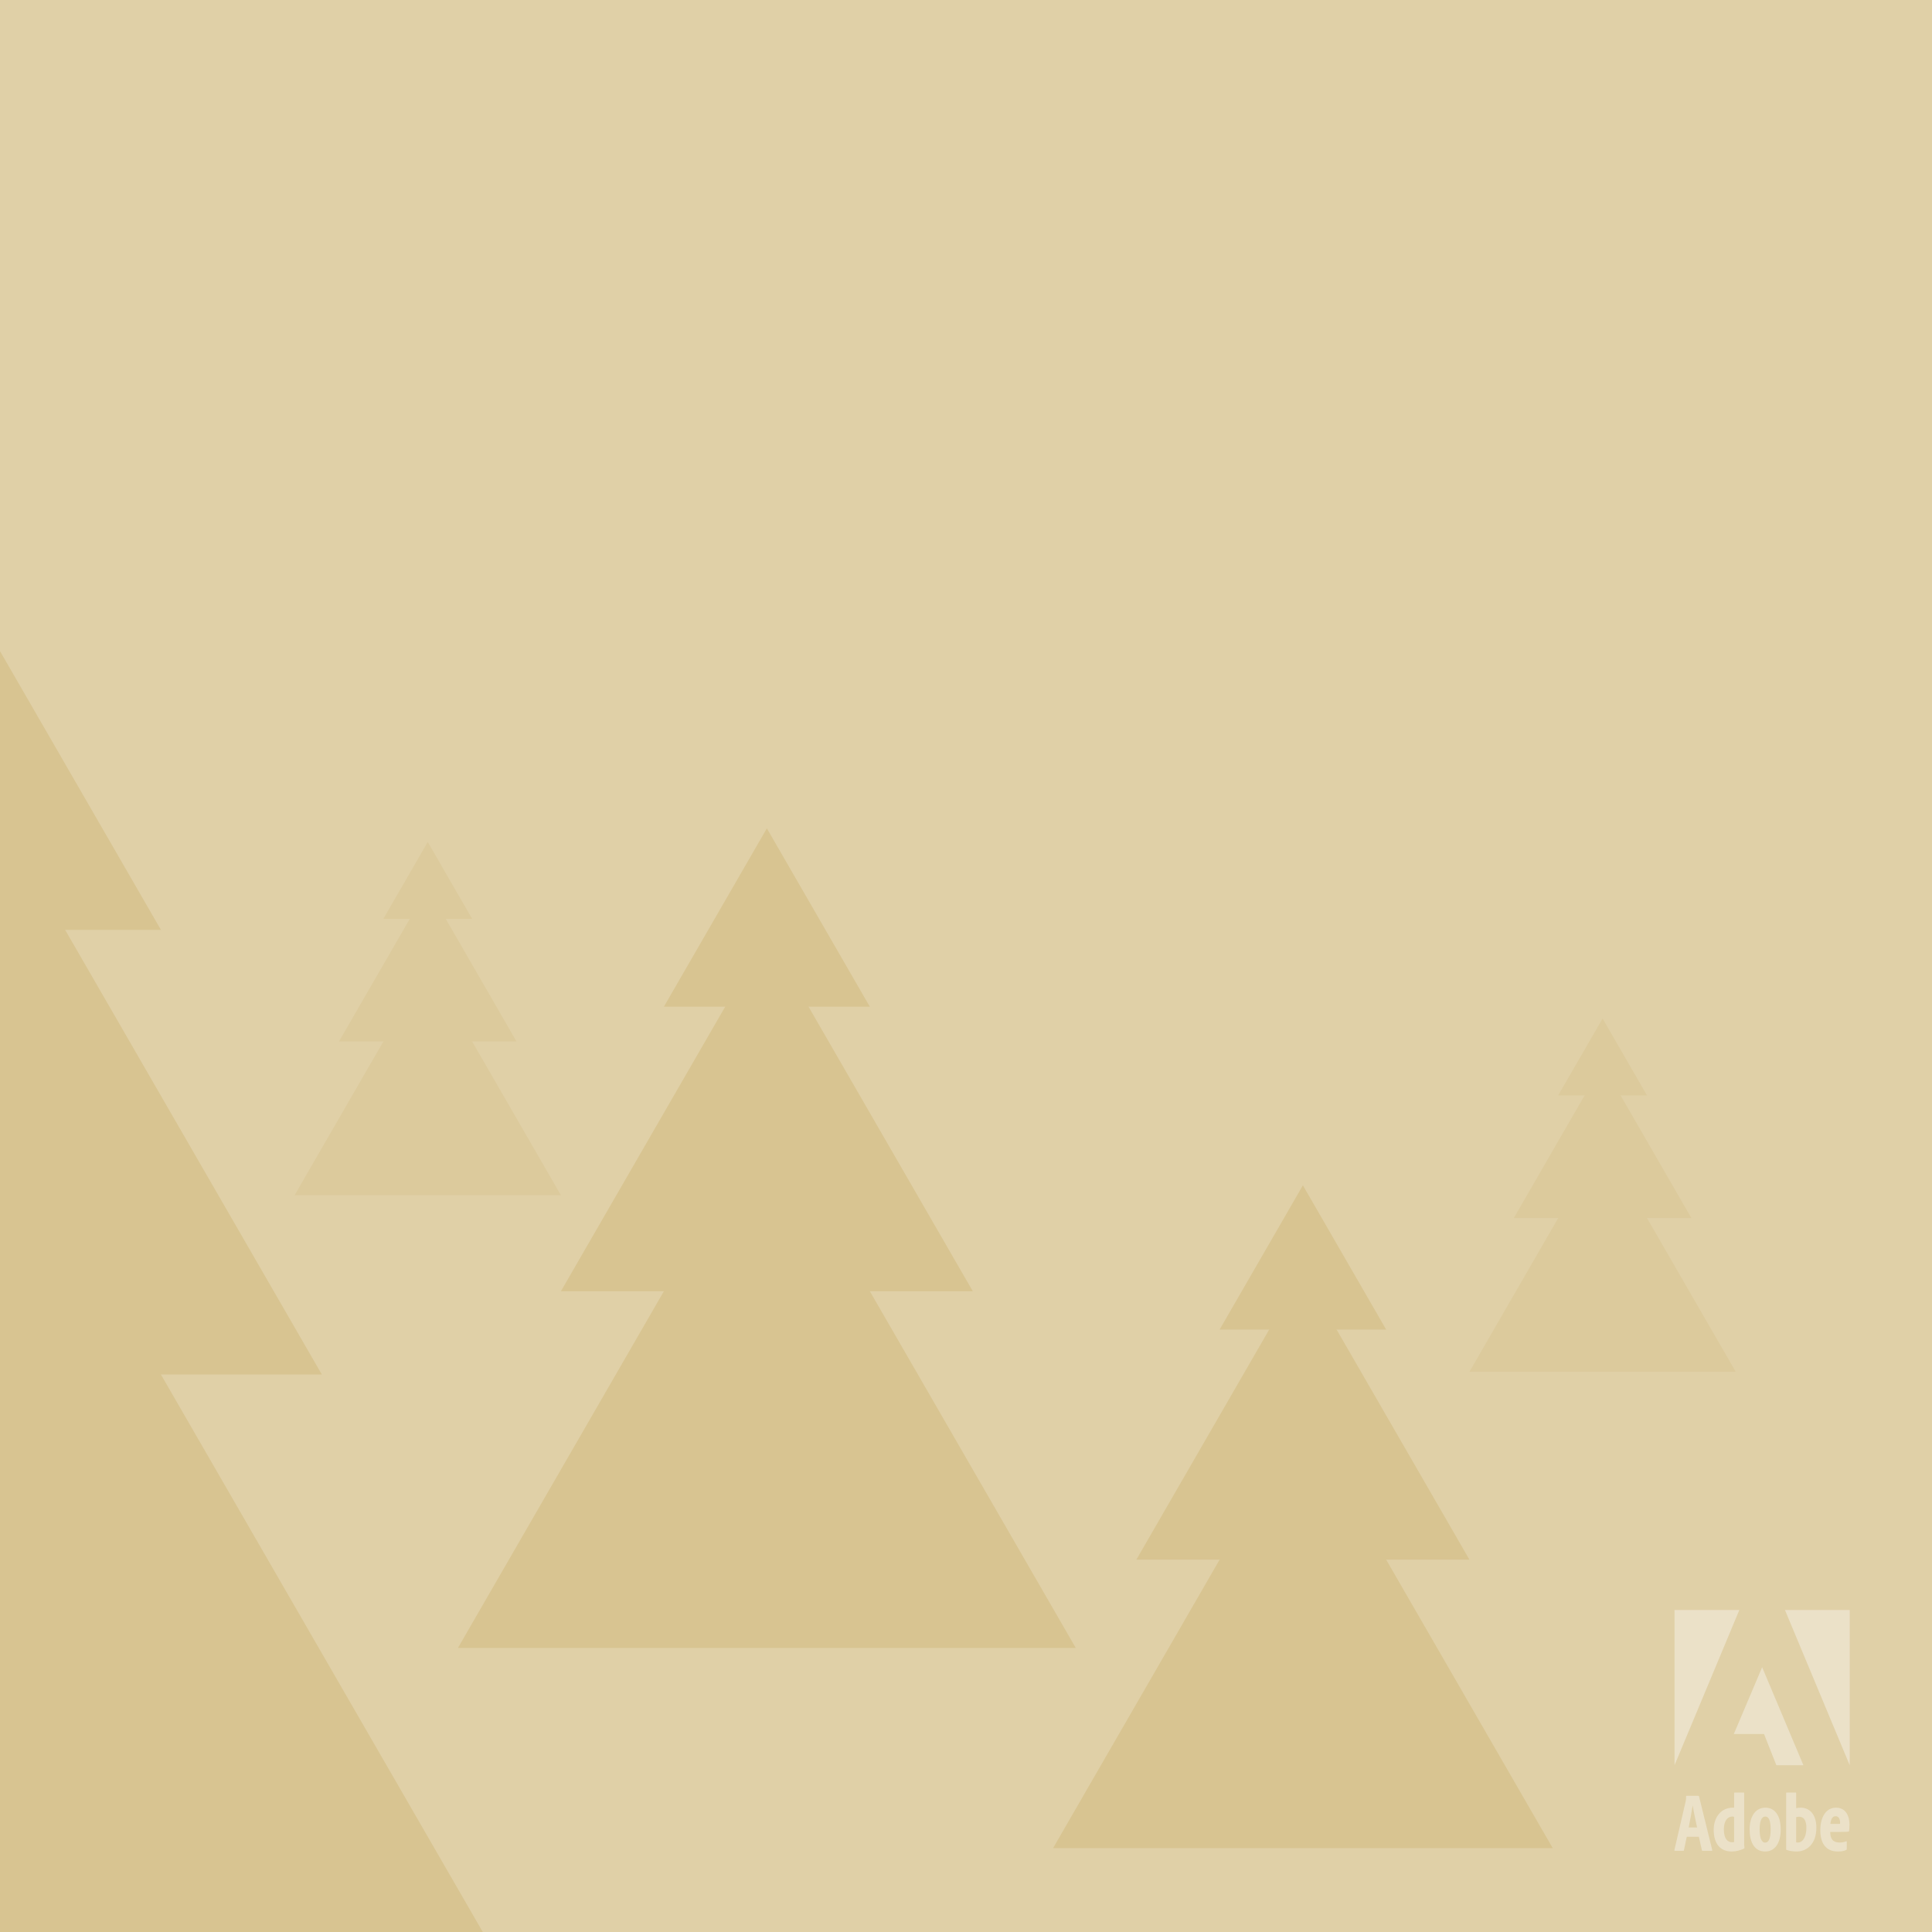 <?xml version="1.0" encoding="utf-8"?>
<!-- Generator: Adobe Illustrator 15.1.0, SVG Export Plug-In . SVG Version: 6.00 Build 0)  -->
<!DOCTYPE svg PUBLIC "-//W3C//DTD SVG 1.1//EN" "http://www.w3.org/Graphics/SVG/1.1/DTD/svg11.dtd">
<svg version="1.1" id="vs_bg" xmlns="http://www.w3.org/2000/svg" xmlns:xlink="http://www.w3.org/1999/xlink" x="0px" y="0px"
	 width="1080px" height="1080px" viewBox="0 0 1080 1080" enable-background="new 0 0 1080 1080" xml:space="preserve">
<rect fill="#E0D0A7" width="1080" height="1080"/>
<polygon fill="#D8C491" points="0,1080 0.003,612.554 269.88,1080 "/>
<polygon fill="#D8C491" points="0.002,768.369 0.002,456.739 179.92,768.369 "/>
<polygon fill="#D8C491" points="0,519.797 0.001,363.982 89.96,519.797 "/>
<g>
	<polygon fill="#D8C491" points="255.996,921.201 428.682,622.104 601.363,921.201 	"/>
	<polygon fill="#D8C491" points="313.558,721.804 428.681,522.405 543.802,721.804 	"/>
	<polygon fill="#D8C491" points="371.119,562.754 428.681,463.055 486.241,562.754 	"/>
</g>
<g>
	<polygon fill="#DCCA9C" points="821.426,766.838 895.863,637.908 970.301,766.838 	"/>
	<polygon fill="#DCCA9C" points="846.238,680.885 895.863,594.932 945.487,680.885 	"/>
	<polygon fill="#DCCA9C" points="871.051,612.324 895.863,569.349 920.676,612.324 	"/>
</g>
<g>
	<polygon fill="#DCCA9C" points="164.683,668.15 239.121,539.221 313.558,668.15 	"/>
	<polygon fill="#DCCA9C" points="189.495,582.197 239.121,496.245 288.745,582.197 	"/>
	<polygon fill="#DCCA9C" points="214.308,513.637 239.121,470.661 263.933,513.637 	"/>
</g>
<g>
	<polygon fill="#D8C491" points="588.676,1033.115 728.328,791.234 867.979,1033.115 	"/>
	<polygon fill="#D8C491" points="635.227,871.861 728.327,710.607 821.426,871.861 	"/>
	<polygon fill="#D8C491" points="681.776,743.237 728.326,662.611 774.876,743.237 	"/>
</g>
<g>
	<path fill="#EBE1C8" d="M997.802,900H1034v86.771L997.802,900z"/>
	<path fill="#EBE1C8" d="M972.299,900h-36.226v86.771L972.299,900z"/>
	<path fill="#EBE1C8" d="M985.05,931.979l23.069,54.786H993l-6.899-17.447h-16.879L985.05,931.979z"/>
	<path fill="#EBE1C8" d="M948.668,1021.562c-0.676-3.527-1.934-8.85-2.417-12.281h-0.047c-0.483,3.337-1.402,8.026-2.222,12.281
		H948.668z M942.919,1026.736l-1.595,7.544c-0.048,0.291-0.145,0.338-0.386,0.338h-4.59c-0.288,0-0.383-0.098-0.339-0.484
		l6.327-27.321c0.195-0.819,0.195-1.255,0.195-2.658c0-0.192,0.096-0.289,0.289-0.289h6.567c0.242,0,0.34,0.097,0.389,0.339
		l7.389,30.029c0.049,0.288-0.047,0.386-0.289,0.386h-5.12c-0.241,0-0.388-0.146-0.388-0.338l-1.69-7.544L942.919,1026.736
		L942.919,1026.736z"/>
	<path fill="#EBE1C8" d="M969.375,1015.609c-0.236-0.098-0.477-0.145-1.048-0.145c-2.672,0-4.677,2.437-4.677,7.212
		c0,5.063,2.005,7.164,4.629,7.164c0.334,0,0.813-0.047,1.096-0.143V1015.609L969.375,1015.609z M957.974,1022.869
		c0-6.977,4.104-12.37,10.641-12.37h0.762v-8.217c0-0.144,0.097-0.239,0.287-0.239h5.104c0.19,0,0.24,0.097,0.24,0.239v27.513
		c0,0.716-0.05,1.671,0.143,3.199c0,0.144,0,0.24-0.191,0.334c-1.955,1.004-4.483,1.672-6.917,1.672
		C962.029,1035,957.974,1031.085,957.974,1022.869z"/>
	<path fill="#EBE1C8" d="M983.642,1022.678c0,4.443,0.954,7.354,3.103,7.354c2.05,0,3.052-2.483,3.052-7.308
		c0-4.487-0.763-7.26-3.005-7.26C984.833,1015.466,983.642,1017.709,983.642,1022.678z M995.427,1022.678
		c0,7.546-3.151,12.322-8.684,12.322c-6.203,0-8.686-5.444-8.686-12.371c0-7.069,3.148-12.13,8.778-12.13
		C992.229,1010.499,995.427,1014.988,995.427,1022.678z"/>
	<path fill="#EBE1C8" d="M1005.776,1015.56c-0.38,0-1.19,0.051-1.717,0.24v14.089c0.382,0.098,0.716,0.098,1.001,0.098
		c2.147,0,4.677-2.196,4.726-8.119C1009.833,1017.229,1007.972,1015.56,1005.776,1015.56L1005.776,1015.56z M1003.821,1002.043
		c0.189,0,0.238,0.097,0.238,0.287v8.453c0.669-0.145,1.479-0.284,2.574-0.284c4.965,0,8.731,3.82,8.731,11.224
		c0,8.646-4.913,13.277-11.068,13.277c-1.766,0-3.579-0.238-5.534-0.859c-0.142-0.047-0.284-0.189-0.284-0.382v-31.429
		c0-0.19,0.095-0.287,0.284-0.287H1003.821L1003.821,1002.043z"/>
	<path fill="#EBE1C8" d="M1027.15,1019.573c0.905,0,1.289,0,1.432-0.049c0.047-0.238,0.047-0.336,0.047-0.525
		c0-1.815-0.572-3.727-2.529-3.727c-1.905,0-2.67,1.957-2.907,4.301H1027.15L1027.15,1019.573z M1023.095,1024.063
		c0,3.678,1.386,5.923,5.249,5.923c1.288,0,2.337-0.19,3.625-0.668c0.24-0.099,0.381-0.099,0.381,0.237v3.965
		c0,0.334-0.094,0.525-0.333,0.62c-1.336,0.716-3.148,0.859-4.723,0.859c-7.014,0-9.733-5.158-9.733-11.893
		c0-7.164,3.15-12.608,8.731-12.608c5.867,0,7.586,5.204,7.586,9.455c0,1.528-0.144,3.01-0.24,3.584
		c-0.046,0.237-0.188,0.334-0.428,0.381c-0.478,0.047-1.956,0.145-4.533,0.145H1023.095L1023.095,1024.063z"/>
</g>
</svg>
